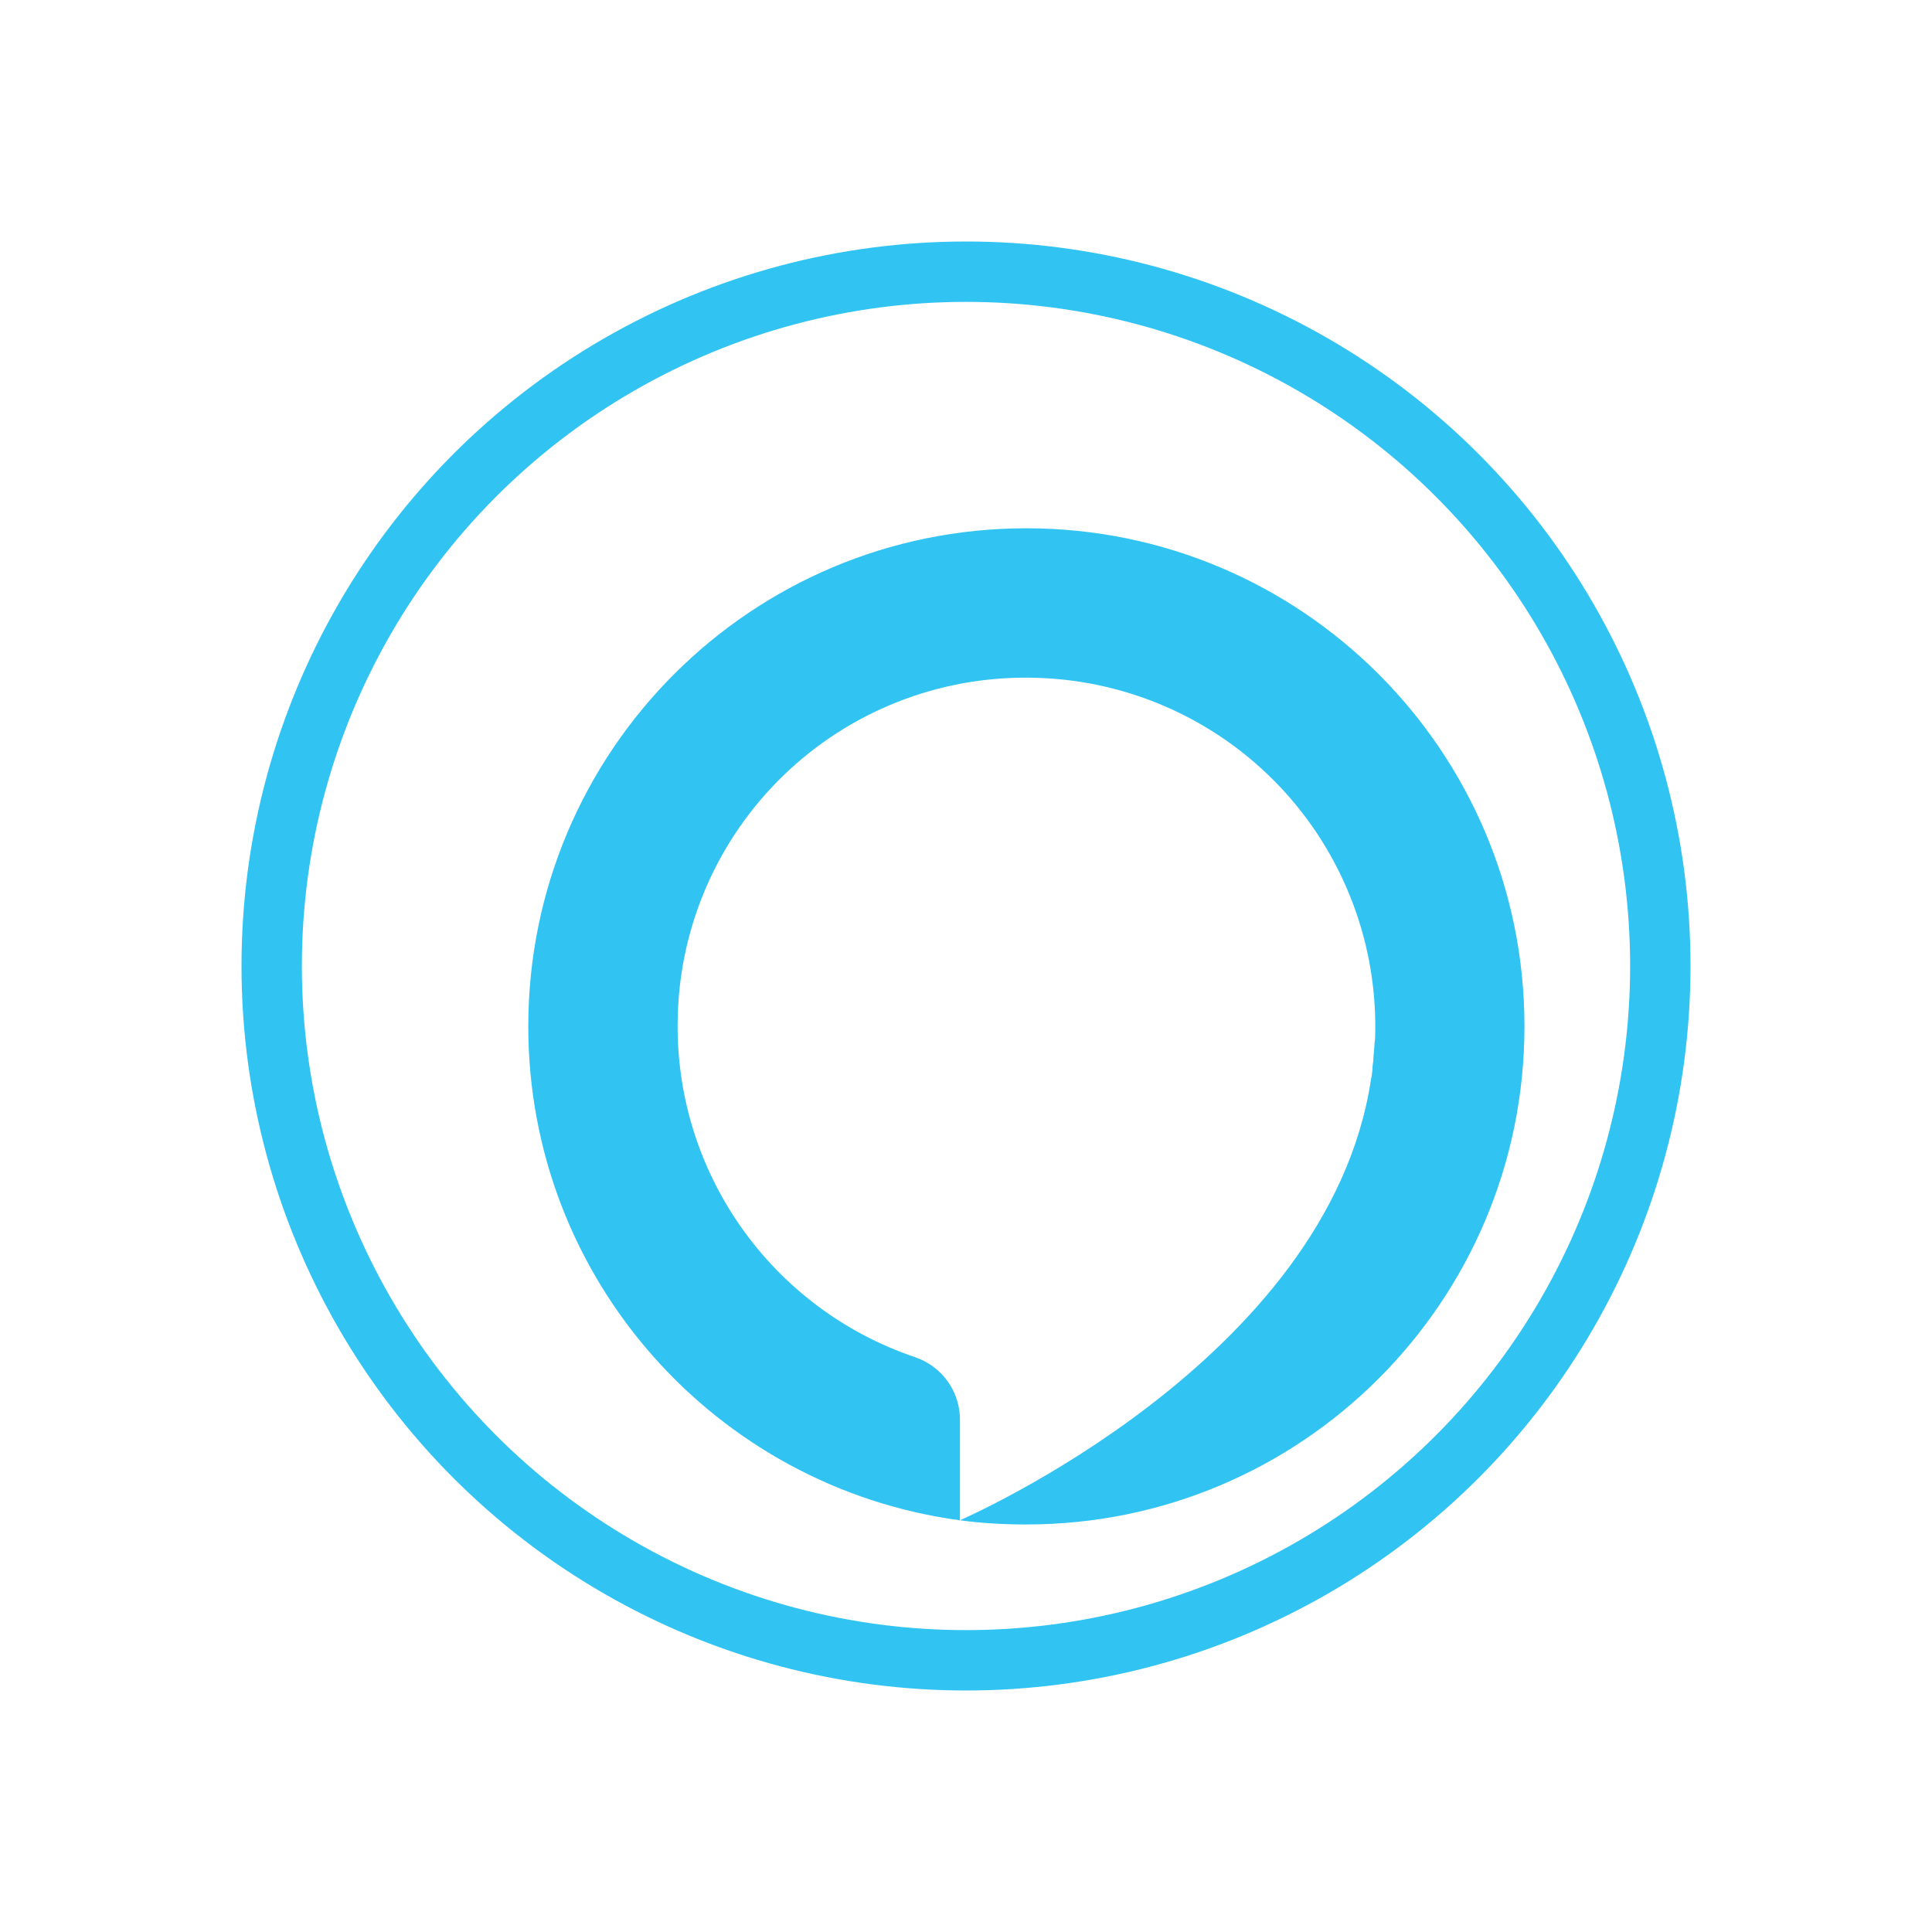 <svg width="64" height="64" viewBox="0 0 64 64" fill="none" xmlns="http://www.w3.org/2000/svg">
<g filter="url(#filter0_d_443_1887)">
<circle cx="28" cy="28" r="23" fill="white" stroke="#31C4F3" stroke-width="2"/>
<g filter="url(#filter1_d_443_1887)">
<path d="M28 11.5C18.884 11.5 11.5 18.884 11.5 28C11.5 36.374 17.729 43.276 25.8 44.362V41.062C25.807 40.6 25.667 40.147 25.4 39.769C25.133 39.391 24.753 39.107 24.315 38.959C21.977 38.17 19.953 36.655 18.538 34.633C17.122 32.612 16.391 30.192 16.45 27.725C16.511 24.685 17.774 21.792 19.961 19.68C22.148 17.567 25.083 16.406 28.124 16.45C29.667 16.465 31.191 16.79 32.606 17.404C34.022 18.018 35.3 18.91 36.365 20.026C37.43 21.143 38.26 22.461 38.807 23.904C39.355 25.347 39.607 26.884 39.55 28.426L39.536 28.523C39.526 28.697 39.513 28.871 39.495 29.045C39.495 29.141 39.481 29.238 39.468 29.32C39.468 29.43 39.454 29.54 39.44 29.636L39.413 29.774C37.996 39.096 25.869 44.321 25.8 44.362C26.515 44.459 27.258 44.5 28 44.5C37.116 44.5 44.5 37.116 44.5 28C44.5 18.884 37.116 11.5 28 11.5Z" fill="#31C4F3"/>
</g>
</g>
<defs>
<filter id="filter0_d_443_1887" x="0" y="0" width="64" height="64" filterUnits="userSpaceOnUse" color-interpolation-filters="sRGB">
<feFlood flood-opacity="0" result="BackgroundImageFix"/>
<feColorMatrix in="SourceAlpha" type="matrix" values="0 0 0 0 0 0 0 0 0 0 0 0 0 0 0 0 0 0 127 0" result="hardAlpha"/>
<feOffset dx="4" dy="4"/>
<feGaussianBlur stdDeviation="4"/>
<feColorMatrix type="matrix" values="0 0 0 0 0.192 0 0 0 0 0.769 0 0 0 0 0.953 0 0 0 0.15 0"/>
<feBlend mode="normal" in2="BackgroundImageFix" result="effect1_dropShadow_443_1887"/>
<feBlend mode="normal" in="SourceGraphic" in2="effect1_dropShadow_443_1887" result="shape"/>
</filter>
<filter id="filter1_d_443_1887" x="8" y="8" width="44" height="44" filterUnits="userSpaceOnUse" color-interpolation-filters="sRGB">
<feFlood flood-opacity="0" result="BackgroundImageFix"/>
<feColorMatrix in="SourceAlpha" type="matrix" values="0 0 0 0 0 0 0 0 0 0 0 0 0 0 0 0 0 0 127 0" result="hardAlpha"/>
<feOffset dx="2" dy="2"/>
<feGaussianBlur stdDeviation="2"/>
<feColorMatrix type="matrix" values="0 0 0 0 0 0 0 0 0 0 0 0 0 0 0 0 0 0 0.1 0"/>
<feBlend mode="normal" in2="BackgroundImageFix" result="effect1_dropShadow_443_1887"/>
<feBlend mode="normal" in="SourceGraphic" in2="effect1_dropShadow_443_1887" result="shape"/>
</filter>
</defs>
</svg>
